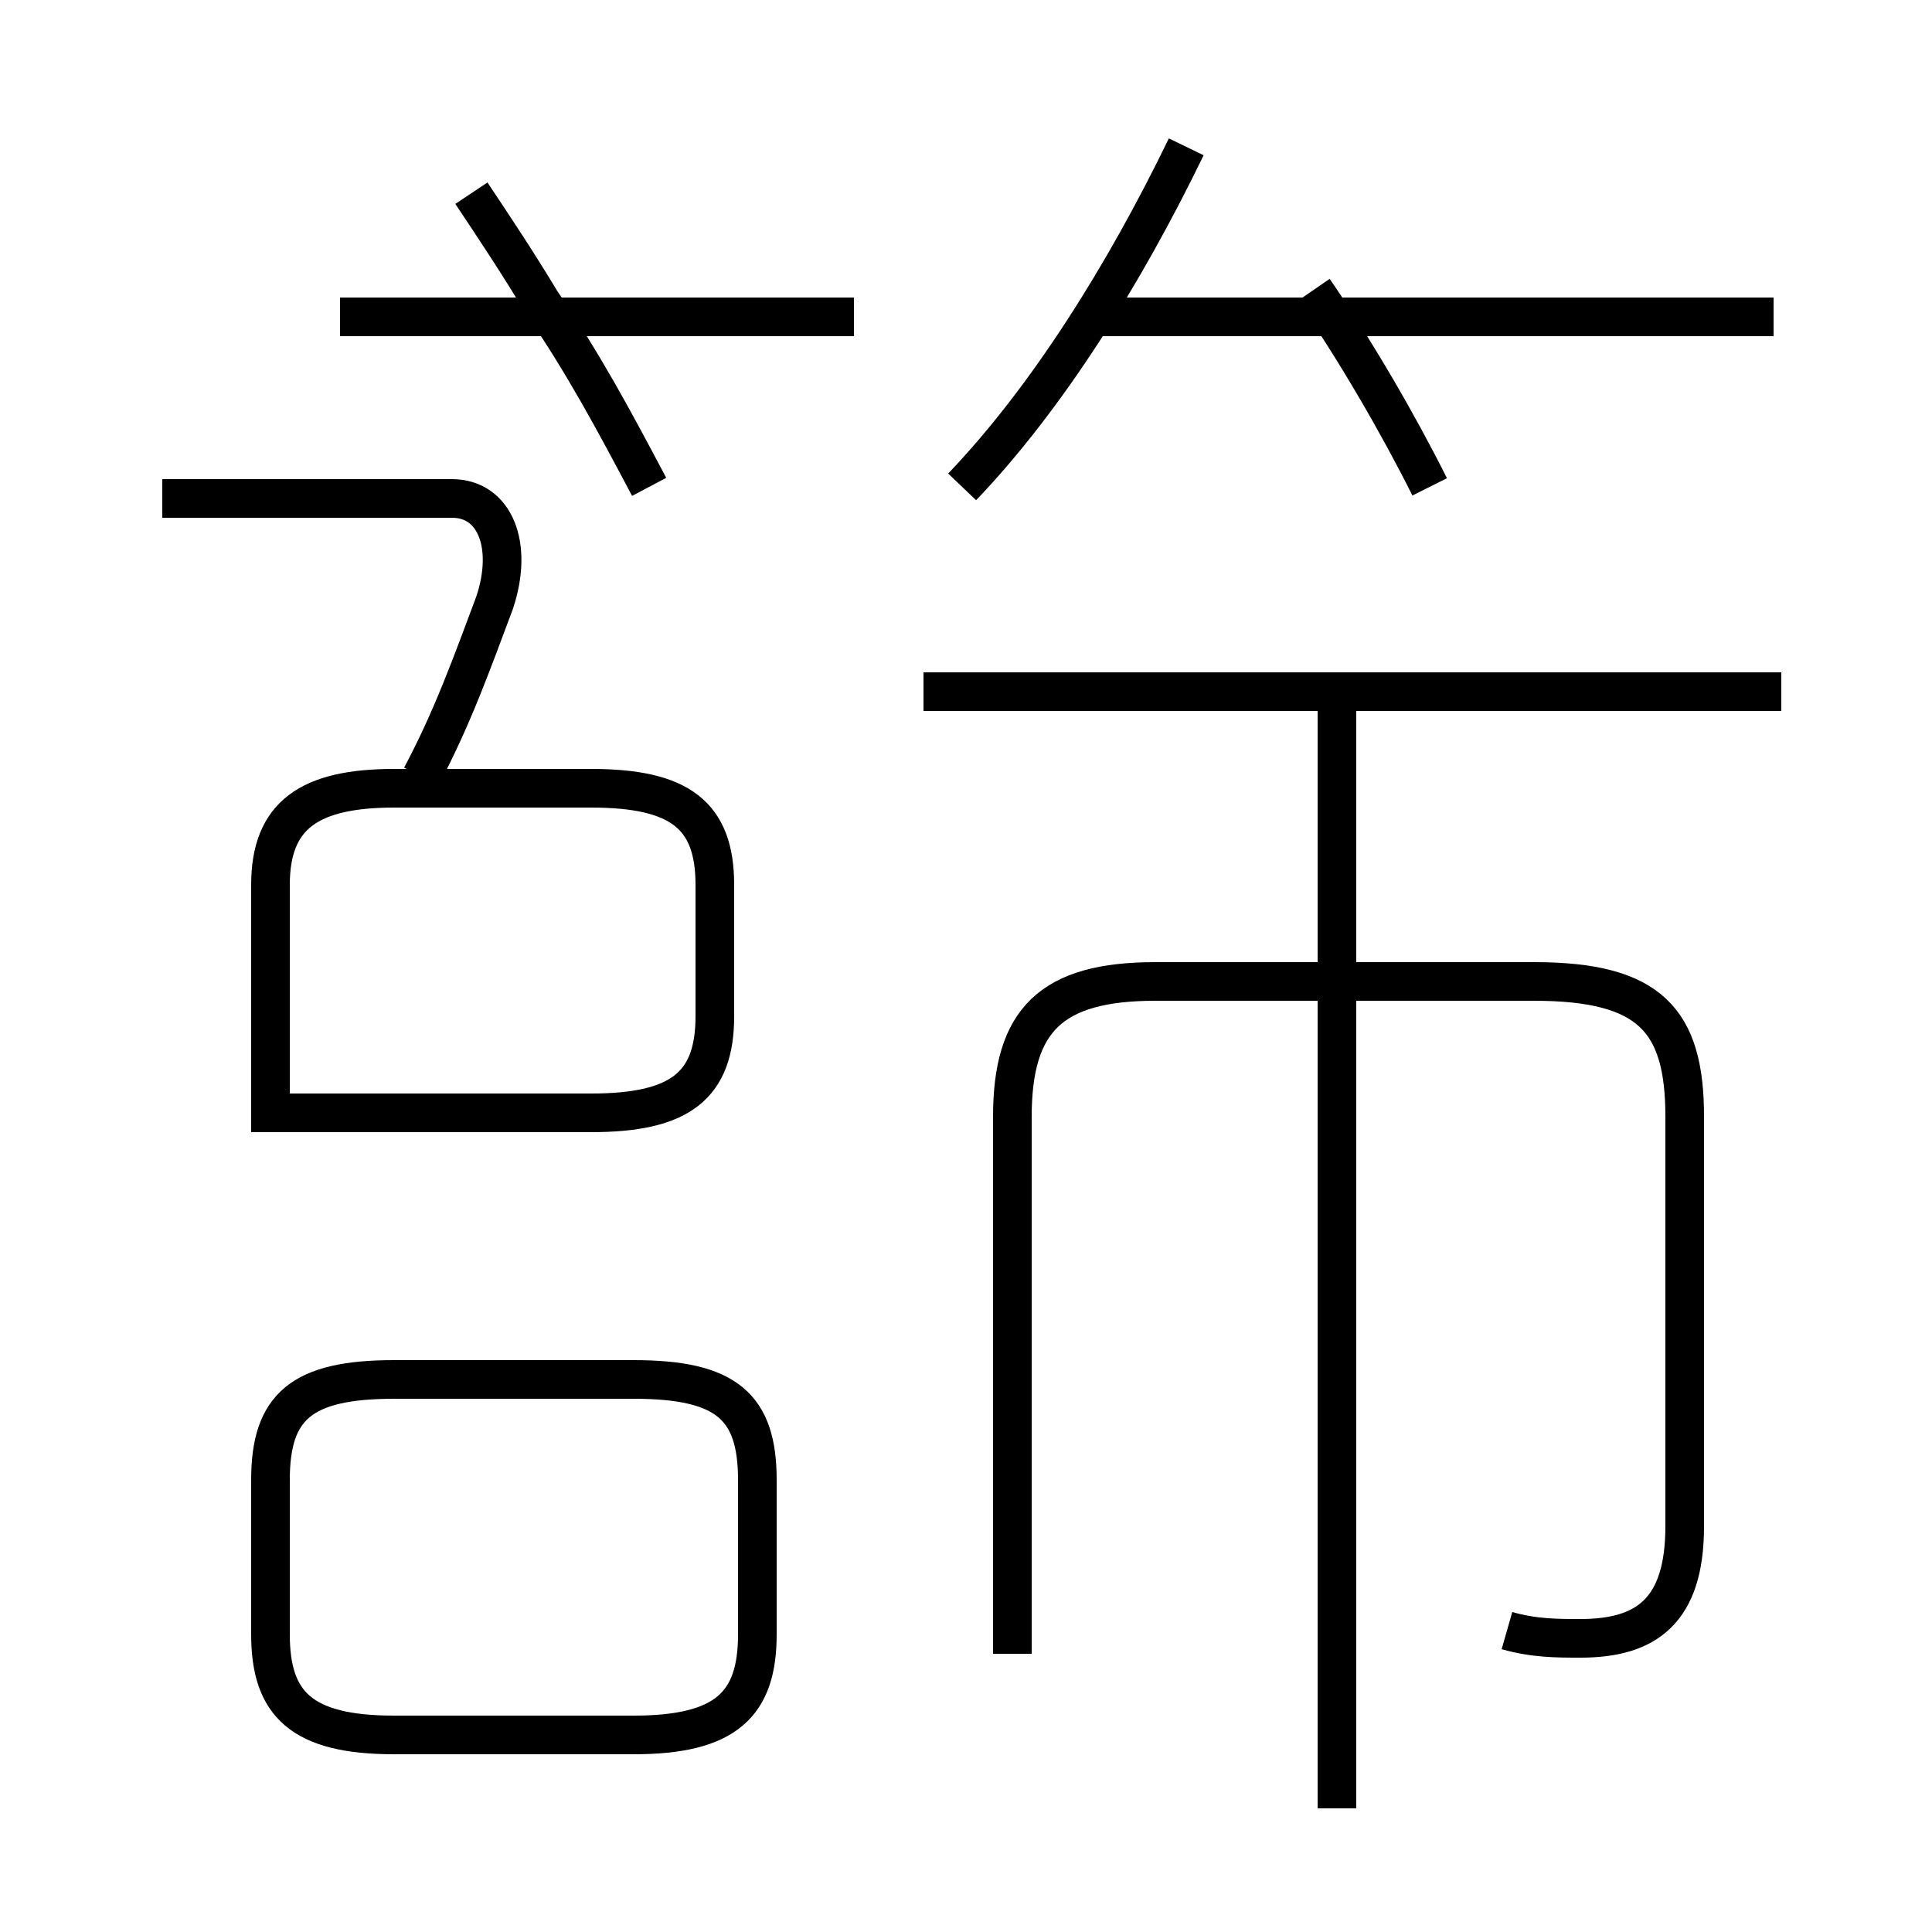 <?xml version='1.0' encoding='utf8'?>
<svg viewBox="0.0 -6.0 50.0 50.0" version="1.1" xmlns="http://www.w3.org/2000/svg">
<rect x="0.0" y="-6.0" width="50.0" height="50.0" fill="#808080" stroke="none"/>
<rect x="-1000" y="-1000" width="2000" height="2000" stroke="white" fill="white"/>
<g style="fill:white;stroke:#000000;  stroke-width:1">
<path d="M 39.0 -1.8 C 39.7 -1.6 40.3 -1.6 40.9 -1.6 C 42.6 -1.6 43.6 -2.3 43.6 -4.5 L 43.6 -15.1 C 43.6 -17.6 42.7 -18.6 39.7 -18.6 L 29.9 -18.6 C 27.2 -18.6 26.2 -17.6 26.2 -15.1 L 26.2 -1.2 M 10.2 0.9 L 16.4 0.9 C 18.8 0.9 19.6 0.1 19.6 -1.7 L 19.6 -5.7 C 19.6 -7.6 18.8 -8.3 16.4 -8.3 L 10.2 -8.3 C 7.8 -8.3 7.0 -7.6 7.0 -5.7 L 7.0 -1.7 C 7.0 0.1 7.8 0.9 10.2 0.9 Z M 7.0 -15.2 L 15.3 -15.2 C 17.6 -15.2 18.5 -15.9 18.5 -17.7 L 18.5 -21.1 C 18.5 -22.9 17.6 -23.6 15.3 -23.6 L 10.2 -23.6 C 8.0 -23.6 7.0 -22.9 7.0 -21.1 L 7.0 -15.2 Z M 10.9 -23.9 C 11.7 -25.4 12.2 -26.8 12.8 -28.4 C 13.3 -29.9 12.8 -31.1 11.7 -31.1 L 4.2 -31.1 M 34.6 2.8 L 34.6 -25.6 M 22.1 -35.8 L 8.8 -35.8 M 16.8 -31.4 C 15.9 -33.1 15.1 -34.6 14.0 -36.2 C 13.4 -37.2 12.8 -38.1 12.2 -39.0 M 46.1 -26.1 L 23.9 -26.1 M 24.9 -31.4 C 27.1 -33.7 29.1 -36.9 30.7 -40.2 M 37.0 -31.4 C 36.2 -33.0 35.1 -34.9 34.0 -36.5 M 45.9 -35.8 L 28.1 -35.8" transform="translate(0.0, 38.0)" />
</g>
</svg>